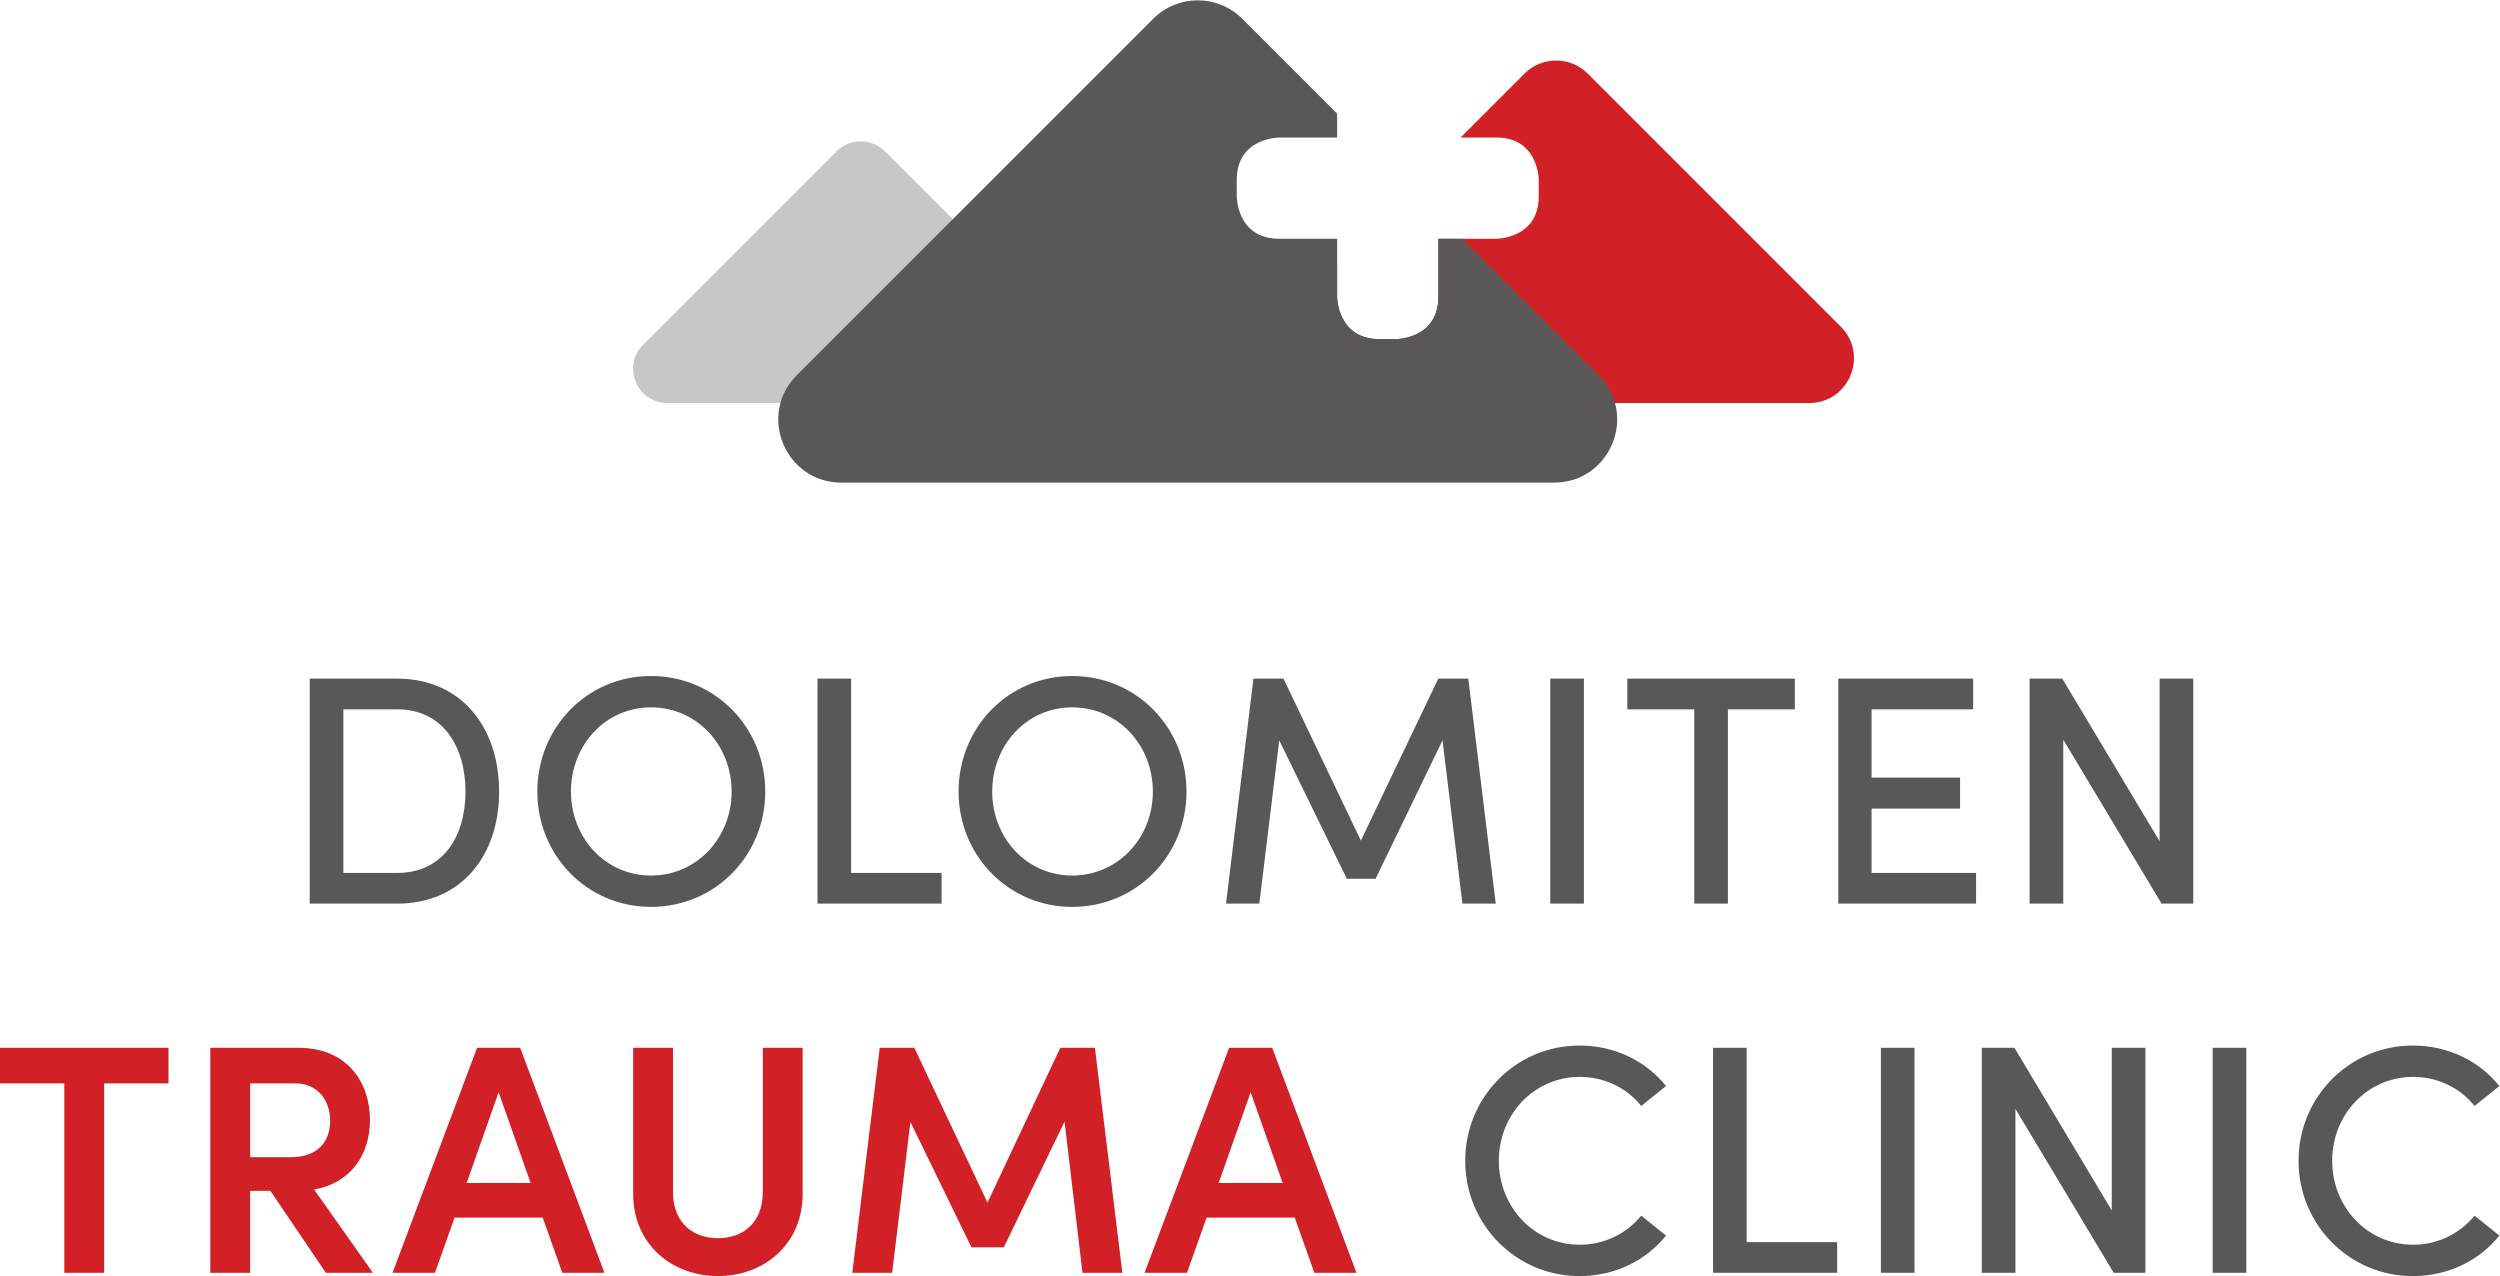 <?xml version="1.0" encoding="UTF-8" standalone="no"?>
<svg
   xmlns:dc="http://purl.org/dc/elements/1.1/"
   xmlns:cc="http://creativecommons.org/ns#"
   xmlns:rdf="http://www.w3.org/1999/02/22-rdf-syntax-ns#"
   xmlns:svg="http://www.w3.org/2000/svg"
   xmlns="http://www.w3.org/2000/svg"
   viewBox="0 0 755.907 385.84"
   height="385.84"
   width="755.907"
   xml:space="preserve"
   id="svg2"
   version="1.1"><defs
     id="defs6" /><g
     transform="matrix(1.333,0,0,-1.333,0,385.84)"
     id="g10"><g
       transform="scale(0.1)"
       id="g12"><path
         id="path14"
         style="fill:#5a5758;fill-opacity:1;fill-rule:nonzero;stroke:none"
         d="m 3582.76,0 c 80.74,0 151.11,35.559 196.29,91.852 l -56.29,45.187 c -32.6,-40 -82.96,-65.93 -139.26,-65.93 -104.44,0 -183.69,85.922 -183.69,190.36 0,105.179 79.99,190.359 183.69,190.359 56.3,0 106.66,-25.18 139.26,-65.918 l 56.29,45.192 c -45.18,56.289 -115.55,91.839 -196.29,91.839 -144.43,0 -259.24,-117.031 -259.24,-261.472 C 3323.52,117.039 3438.33,0 3582.76,0 Z m 302.95,7.41 h 281.46 V 77.039 H 3962 V 517.762 h -76.29 z m 380.71,0 h 76.29 V 517.762 h -76.29 z M 4790.09,517.762 V 148.891 l -220.73,368.871 h -74.07 V 7.41 h 76.29 V 379.25 L 4794.53,7.41 h 71.85 V 517.762 Z M 5018.96,7.41 h 76.3 V 517.762 h -76.3 z M 5473,0 c 80.74,0 151.11,35.559 196.29,91.852 L 5613,137.039 c -32.59,-40 -82.96,-65.93 -139.25,-65.93 -104.44,0 -183.7,85.922 -183.7,190.36 0,105.179 80,190.359 183.7,190.359 56.29,0 106.66,-25.18 139.25,-65.918 l 56.29,45.192 c -45.18,56.289 -115.55,91.839 -196.29,91.839 -144.43,0 -259.24,-117.031 -259.24,-261.472 C 5213.76,117.039 5328.57,0 5473,0" /><path
         id="path16"
         style="fill:#d22027;fill-opacity:1;fill-rule:nonzero;stroke:none"
         d="M 382.203,517.762 H 0 V 437.02 H 145.918 V 7.41 h 90.367 V 437.02 H 382.203 Z M 739.223,7.41 H 845.887 L 712.559,196.289 c 88.882,16.301 126.66,85.18 126.66,157.77 0,81.48 -48.145,163.703 -162.215,163.703 H 477.016 V 7.41 h 90.363 V 193.328 h 45.926 z M 567.379,437.02 H 670.34 c 49.625,0 78.512,-37.782 78.512,-84.442 0,-46.66 -26.664,-82.957 -90.364,-82.957 H 567.379 Z M 1275.49,7.41 h 95.55 L 1179.94,517.762 h -97.77 L 890.324,7.41 h 96.293 L 1031.06,132.59 h 199.99 z M 1058.47,211.109 1131.05,417.02 1203.64,211.109 Z M 1628.81,0 c 102.22,0 191.84,70.371 191.84,186.66 v 331.102 h -90.36 V 191.109 c 0,-73.328 -48.15,-105.179 -101.48,-105.179 -54.07,0 -102.22,31.851 -102.22,105.179 v 326.653 h -90.36 V 186.66 C 1436.23,70.371 1525.85,0 1628.81,0 Z M 2545.8,7.41 2483.58,517.762 h -78.52 L 2239.89,166.66 2073.97,517.762 h -78.52 L 1933.24,7.41 h 90.36 L 2065.08,349.621 2203.59,65.191 h 73.33 L 2414.69,350.359 2455.43,7.41 Z m 435.52,0 h 95.55 L 2885.77,517.762 H 2788 L 2596.16,7.41 h 96.29 L 2736.89,132.59 h 199.99 z M 2764.3,211.109 l 72.58,205.911 72.59,-205.911 z" /><path
         id="path18"
         style="fill:#5a5758;fill-opacity:1;fill-rule:nonzero;stroke:none"
         d="m 702.551,844.852 h 198.508 c 145.921,0 231.101,109.617 231.101,254.058 0,145.18 -85.18,256.28 -231.101,256.28 H 702.551 Z m 76.293,69.617 v 371.101 h 122.215 c 102.221,0 154.811,-82.96 154.811,-186.66 0,-103.699 -52.59,-184.441 -154.811,-184.441 z m 697.736,-77.028 c 145.92,0 259.25,117.028 259.25,261.469 0,145.18 -113.33,262.21 -259.25,262.21 -145.18,0 -257.76,-117.03 -257.76,-262.21 0,-144.441 112.58,-261.469 257.76,-261.469 z m 0,71.11 c -103.7,0 -181.47,85.918 -181.47,190.359 0,105.18 77.77,191.1 181.47,191.1 104.44,0 182.95,-85.92 182.95,-191.1 0,-104.441 -78.51,-190.359 -182.95,-190.359 z m 377.75,-63.699 h 281.47 v 69.617 h -205.17 v 440.721 h -76.3 z m 577.75,-7.411 c 145.92,0 259.25,117.028 259.25,261.469 0,145.18 -113.33,262.21 -259.25,262.21 -145.18,0 -257.77,-117.03 -257.77,-262.21 0,-144.441 112.59,-261.469 257.77,-261.469 z m 0,71.11 c -103.7,0 -181.47,85.918 -181.47,190.359 0,105.18 77.77,191.1 181.47,191.1 104.44,0 182.95,-85.92 182.95,-191.1 0,-104.441 -78.51,-190.359 -182.95,-190.359 z m 960.69,-63.699 -62.22,510.338 H 3262.4 L 3086.86,987.801 2911.31,1355.19 h -68.15 l -62.21,-510.338 h 75.55 l 45.18,370.348 153.33,-314.059 h 65.18 l 151.84,314.059 45.19,-370.348 z m 123.69,0 h 76.29 v 510.338 h -76.29 z m 554.78,510.338 h -379.99 v -69.62 H 3843.1 V 844.852 h 76.29 v 440.718 h 151.85 z M 4245.3,914.469 v 145.921 h 200.73 v 70.37 H 4245.3 v 154.81 h 230.36 v 69.62 H 4169.74 V 844.852 h 312.58 v 69.617 z m 653.29,440.721 V 986.32 l -220.73,368.87 h -74.07 V 844.852 h 76.3 v 371.828 l 222.95,-371.828 h 71.85 v 510.338 h -76.3" /><path
         id="path20"
         style="fill:#c8c7c7;fill-opacity:1;fill-rule:nonzero;stroke:none"
         d="m 1458.95,2112.61 438.7,438.71 c 30.26,30.26 79.33,30.26 109.6,0 l 438.7,-438.71 c 48.82,-48.82 14.24,-132.29 -54.8,-132.29 h -877.4 c -69.05,0 -103.62,83.47 -54.8,132.29" /><path
         id="path22"
         style="fill:#d22027;fill-opacity:1;fill-rule:nonzero;stroke:none"
         d="m 4175.47,2153.45 -574.11,574.1 c -39.6,39.6 -103.81,39.6 -143.42,0 l -145,-145 h 81.13 c 96.23,0 96.23,-96.23 96.23,-96.23 v -37.16 c 0,-96.23 -96.23,-96.23 -96.23,-96.23 h -131.46 v -131.46 c 0,-96.23 -96.23,-96.23 -96.23,-96.23 h -37.16 c -96.23,0 -96.23,96.23 -96.23,96.23 v 81.13 l -149.15,-149.15 c -63.89,-63.89 -18.64,-173.13 71.71,-173.13 h 1148.21 c 90.35,0 135.6,109.24 71.71,173.13" /><path
         id="path24"
         style="fill:#5a5758;fill-opacity:1;fill-rule:nonzero;stroke:none"
         d="m 3626.14,2043.59 -309.35,309.34 h -54.18 v -131.46 c 0,-96.23 -96.23,-96.23 -96.23,-96.23 h -37.16 c -96.23,0 -96.23,96.23 -96.23,96.23 v 131.46 h -131.46 c -96.23,0 -96.23,96.23 -96.23,96.23 v 37.16 c 0,96.23 96.23,96.23 96.23,96.23 h 131.46 v 54.18 l -215.22,215.22 c -55.76,55.77 -146.18,55.77 -201.94,0 l -808.37,-808.36 c -89.96,-89.96 -26.25,-243.78 100.97,-243.78 h 1616.74 c 127.22,0 190.93,153.82 100.97,243.78" /></g></g></svg>